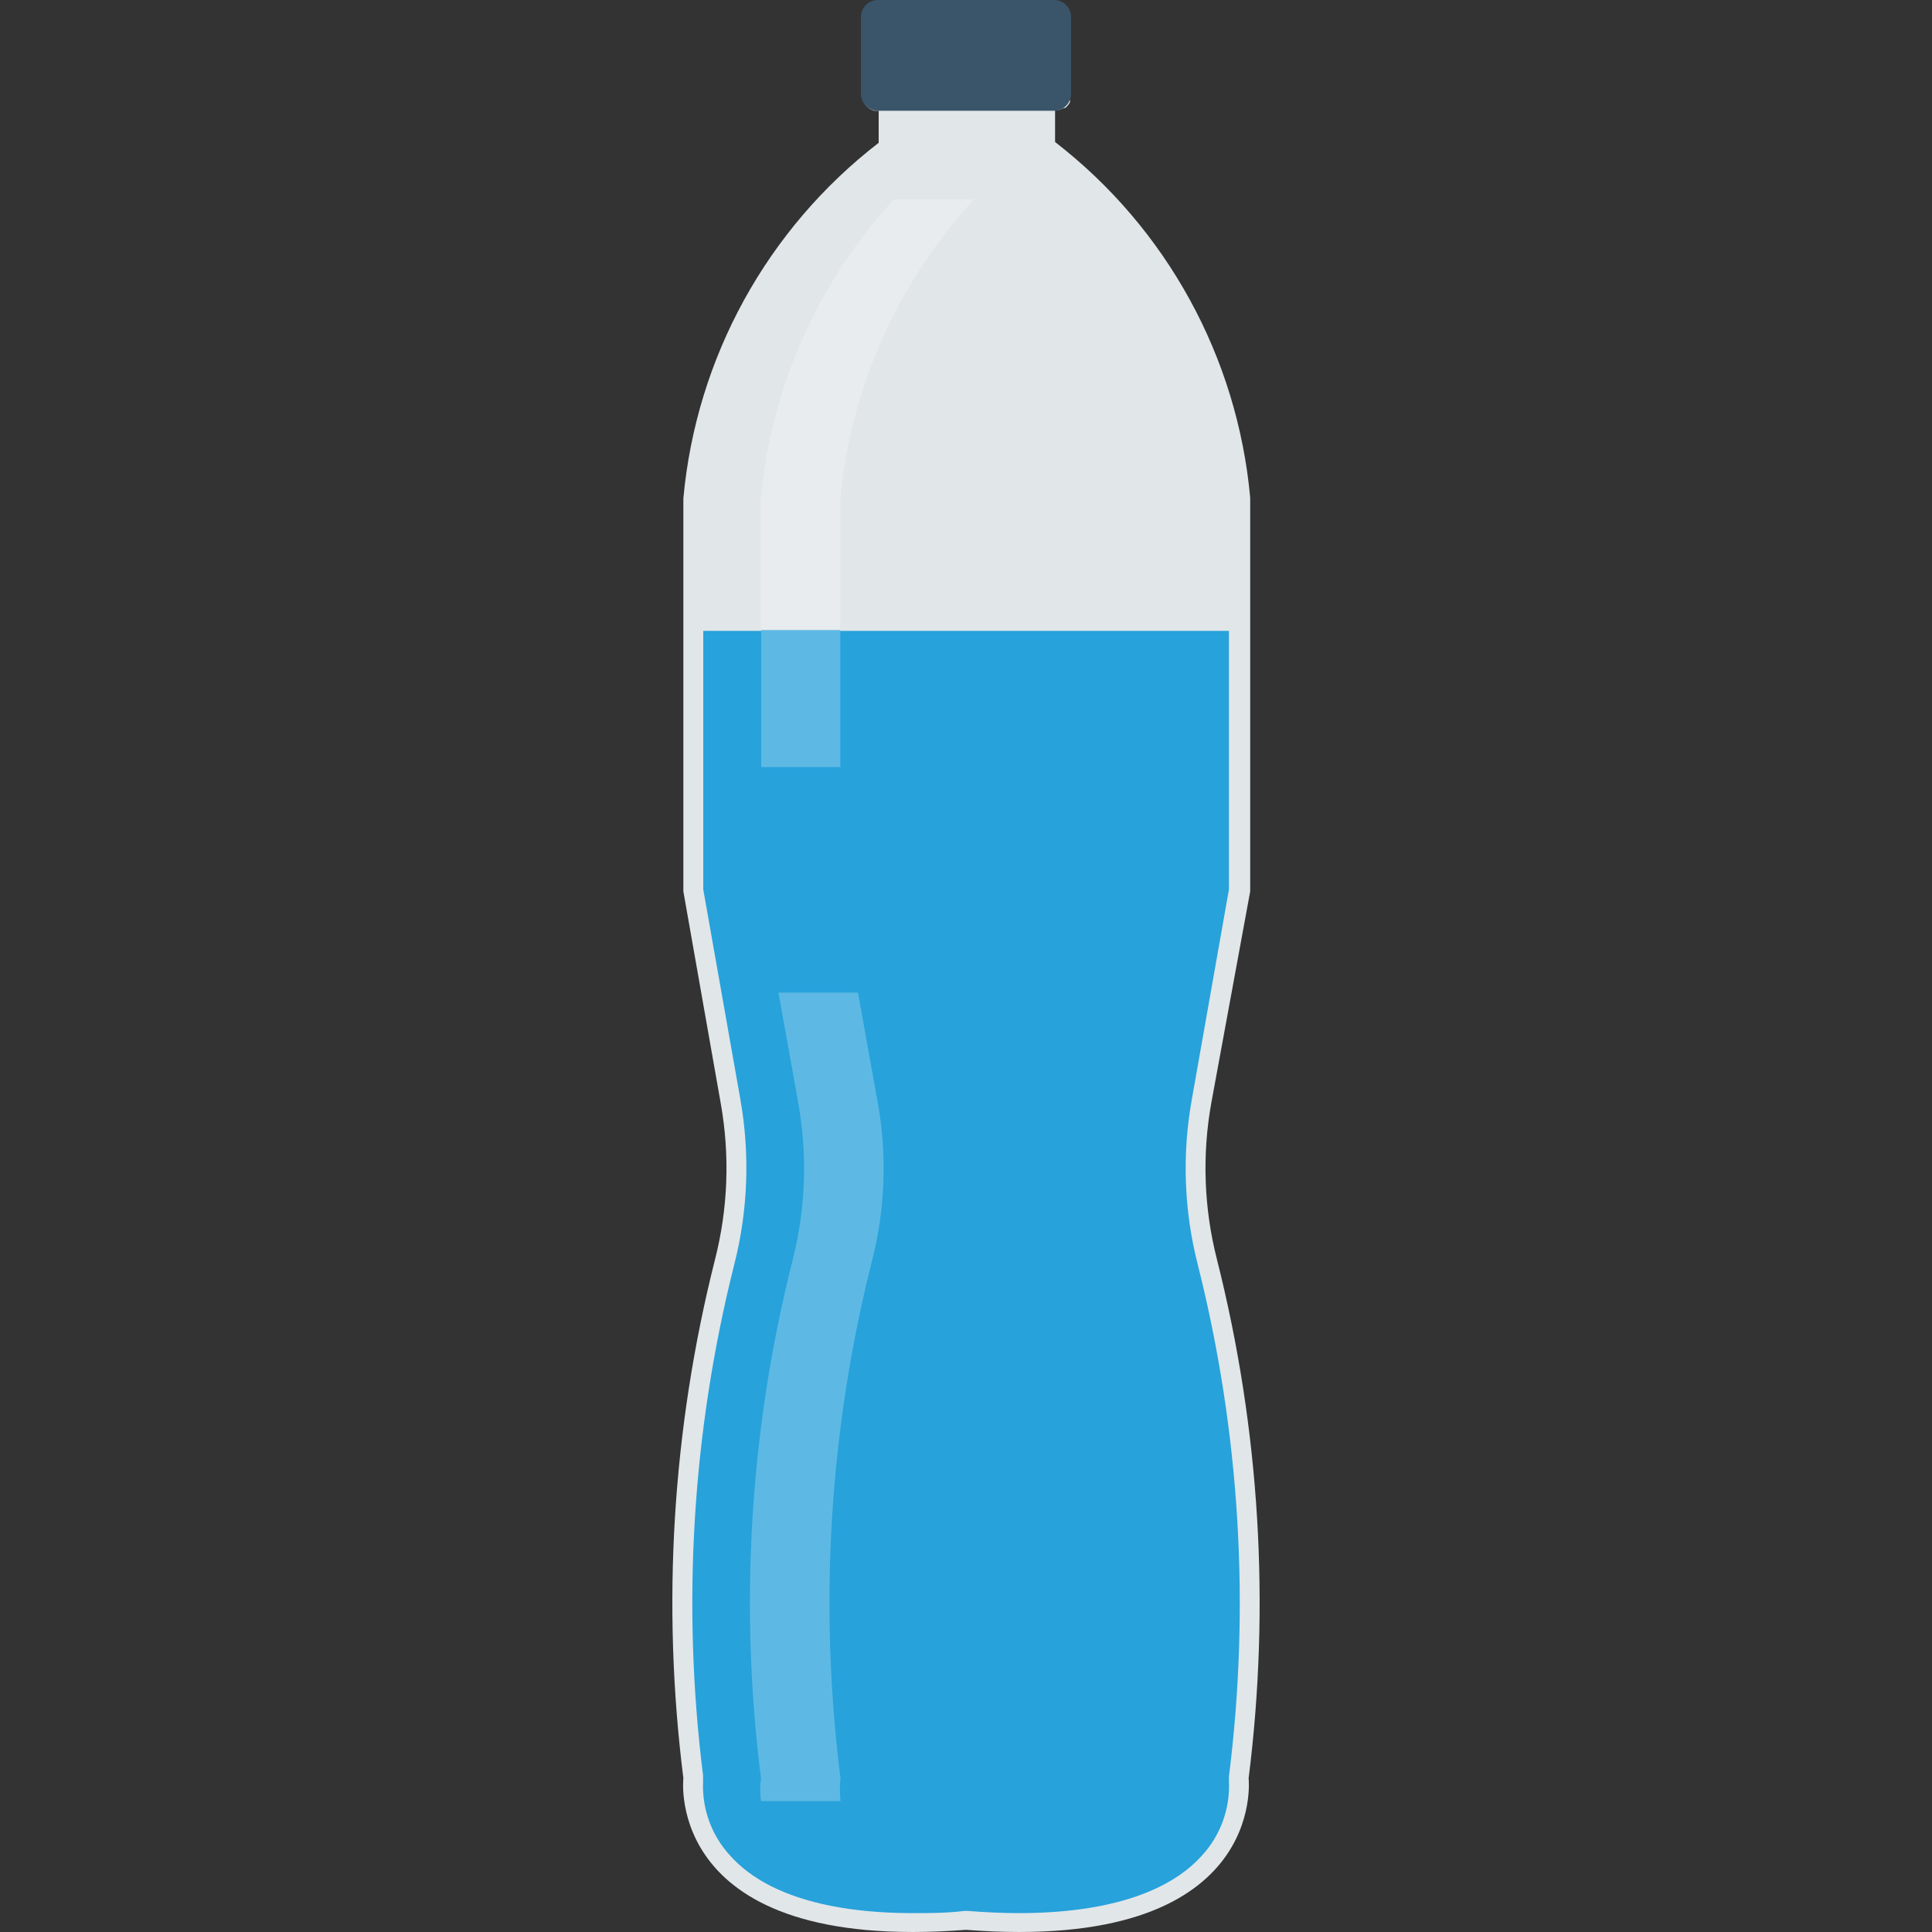 <svg id="Capa_1" enable-background="new 0 0 484.598 484.598" height="512" viewBox="0 0 484.598 484.598" width="512" xmlns="http://www.w3.org/2000/svg"><rect x="0" y="0" width="484.598" height="484.598" fill="#333333" stroke="none"/><g><g><path d="m313.188 446.04s4.989 43.901-70.89 38.014c-76.028 5.887-70.89-38.014-70.89-38.014-5.482-43.484-2.792-87.61 7.931-130.106 3.27-12.801 3.764-26.154 1.446-39.161l-9.379-53.179v-98.577c3.219-35.25 20.969-67.569 48.99-89.197v-8.031h-.749-.3c-.736-.184-1.408-.562-1.946-1.097l-.399-.499-.35-.549v-.599h51.733v.599l-.35.549-.399.499-.449.399h-.3l-1.197.499h-.35-.699v8.031c27.996 21.643 45.727 53.958 48.94 89.197v98.777l-9.777 53.179c-2.317 13.008-1.824 26.36 1.447 39.161 10.729 42.495 13.419 86.621 7.937 130.105" fill="#e1e6e9"/><path d="m300.417 317.131c-3.438-13.488-3.947-27.555-1.496-41.256l9.329-52.78v-64.852h-131.852v64.852l9.329 52.78c2.41 13.707 1.883 27.768-1.546 41.256-10.542 41.881-13.198 85.357-7.832 128.21v1.496c-.305 6.931 2.194 13.692 6.934 18.757 8.431 9.329 24.195 14.268 45.697 14.268 4.091 0 8.431 0 12.921-.549h.799c4.489.35 8.83.549 12.921.549 21.502 0 37.265-4.989 45.697-14.268 4.745-5.062 7.246-11.826 6.934-18.757v-1.247c5.395-42.932 2.738-86.497-7.835-128.459" fill="#27a2db"/><path d="m264.398 0h-44.199c-2.342 0-4.241 1.899-4.241 4.241v19.307c0 2.342 1.899 4.241 4.241 4.241h44.199c2.342 0 4.241-1.899 4.241-4.241v-19.307c.001-2.342-1.898-4.241-4.241-4.241z" fill="#3a556a"/><path d="m244.145 50.037h-19.954c-18.973 20.646-30.69 46.919-33.375 74.831v33.025h19.954v-32.876c2.683-27.911 14.402-54.185 33.375-74.831" fill="#e9ecef"/><g fill="#5db9e4"><path d="m210.77 158.043h-19.854v34.372h19.854z"/><path d="m215.211 248.986h-19.954l4.989 27.787c2.31 13.005 1.834 26.354-1.397 39.161-10.773 42.487-13.481 86.619-7.981 130.106-.22 1.906-.22 3.831 0 5.737h19.954c-.206-1.906-.206-3.83 0-5.737-5.5-43.486-2.792-87.617 7.981-130.106 3.231-12.808 3.708-26.156 1.397-39.161z"/></g></g></g></svg>